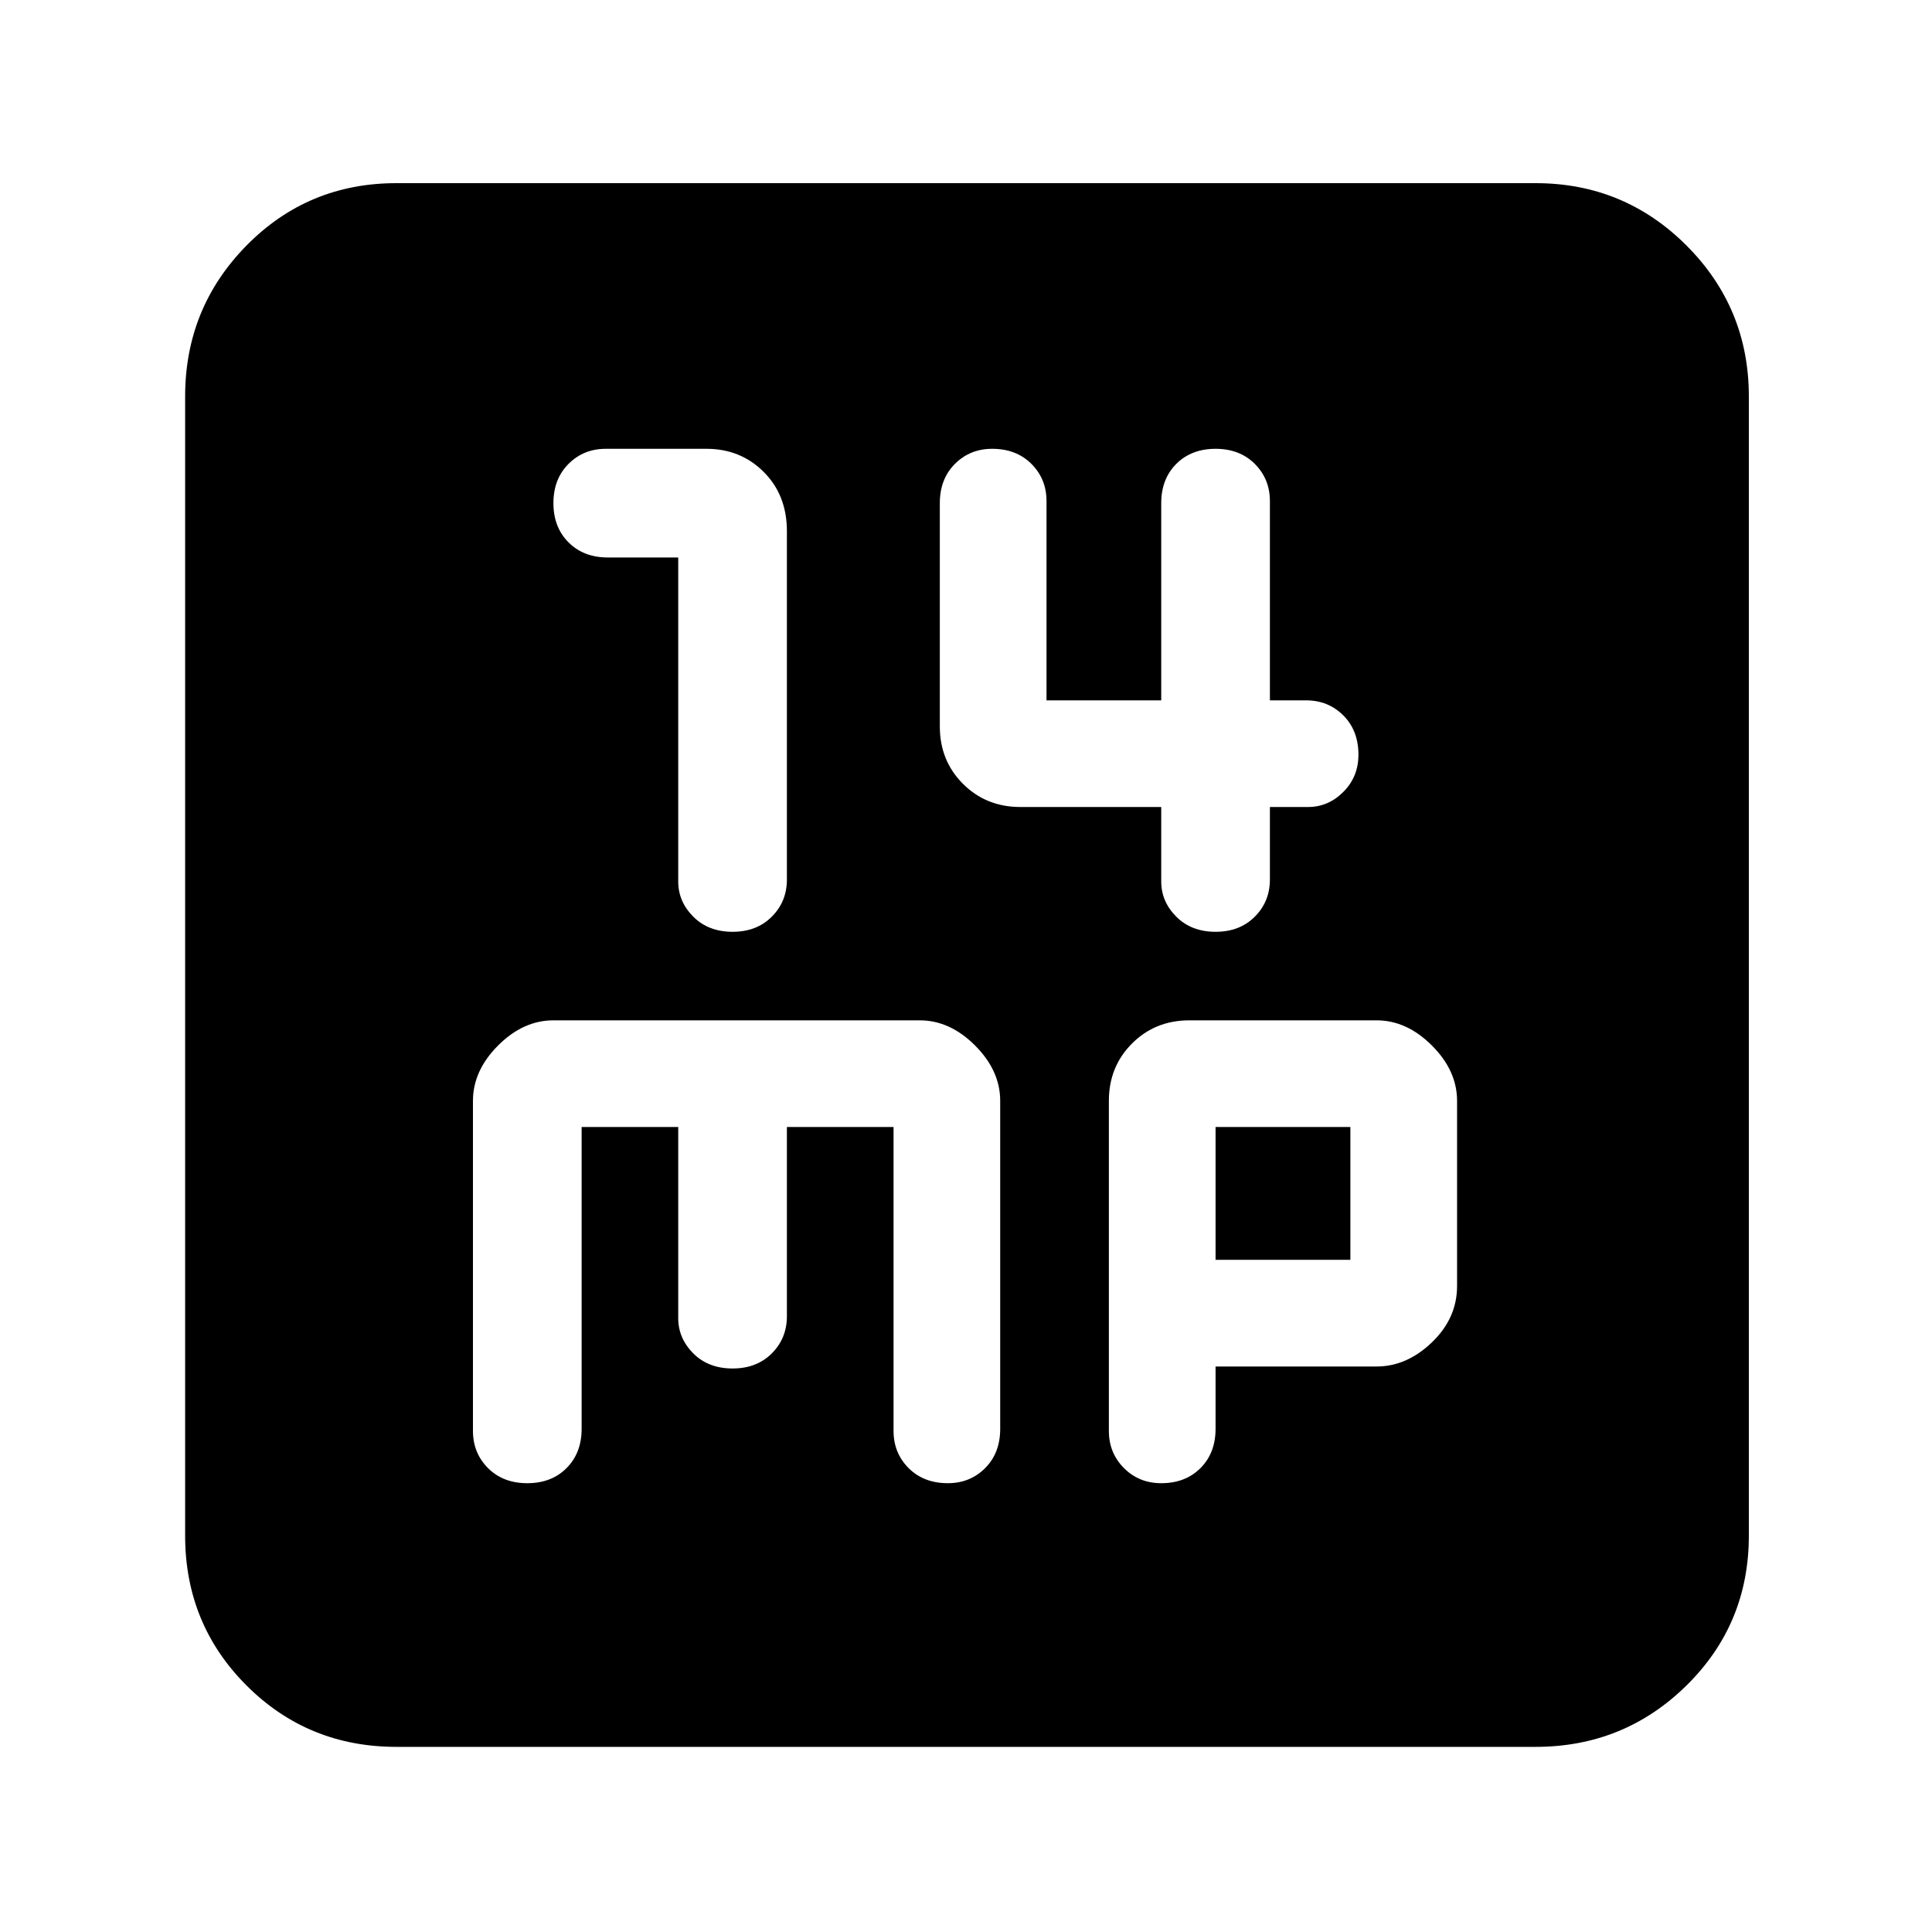 <svg xmlns="http://www.w3.org/2000/svg" height="40" width="40"><path d="M15.167 19.292Q15.667 19.292 15.979 18.979Q16.292 18.667 16.292 18.208V11Q16.292 10.25 15.812 9.771Q15.333 9.292 14.625 9.292H12.542Q12.083 9.292 11.771 9.604Q11.458 9.917 11.458 10.417Q11.458 10.917 11.771 11.229Q12.083 11.542 12.583 11.542H14.042V18.25Q14.042 18.667 14.354 18.979Q14.667 19.292 15.167 19.292ZM25.167 19.292Q25.667 19.292 25.979 18.979Q26.292 18.667 26.292 18.208V16.708H27.083Q27.5 16.708 27.812 16.396Q28.125 16.083 28.125 15.625Q28.125 15.125 27.812 14.812Q27.5 14.5 27.042 14.5H26.292V10.375Q26.292 9.917 25.979 9.604Q25.667 9.292 25.167 9.292Q24.667 9.292 24.354 9.604Q24.042 9.917 24.042 10.417V14.5H21.667V10.375Q21.667 9.917 21.354 9.604Q21.042 9.292 20.542 9.292Q20.083 9.292 19.771 9.604Q19.458 9.917 19.458 10.417V15.042Q19.458 15.75 19.938 16.229Q20.417 16.708 21.125 16.708H24.042V18.25Q24.042 18.667 24.354 18.979Q24.667 19.292 25.167 19.292ZM8.208 36.167Q6.375 36.167 5.104 34.896Q3.833 33.625 3.833 31.792V8.208Q3.833 6.375 5.104 5.083Q6.375 3.792 8.208 3.792H31.792Q33.625 3.792 34.917 5.083Q36.208 6.375 36.208 8.208V31.792Q36.208 33.625 34.917 34.896Q33.625 36.167 31.792 36.167ZM10.917 30.708Q11.417 30.708 11.729 30.396Q12.042 30.083 12.042 29.583V23.333H14.042V27.292Q14.042 27.708 14.354 28.021Q14.667 28.333 15.167 28.333Q15.667 28.333 15.979 28.021Q16.292 27.708 16.292 27.25V23.333H18.5V29.625Q18.5 30.083 18.812 30.396Q19.125 30.708 19.625 30.708Q20.083 30.708 20.396 30.396Q20.708 30.083 20.708 29.583V22.792Q20.708 22.167 20.188 21.646Q19.667 21.125 19.042 21.125H11.458Q10.833 21.125 10.312 21.646Q9.792 22.167 9.792 22.792V29.625Q9.792 30.083 10.104 30.396Q10.417 30.708 10.917 30.708ZM24.042 30.708Q24.542 30.708 24.854 30.396Q25.167 30.083 25.167 29.583V28.292H28.5Q29.125 28.292 29.646 27.792Q30.167 27.292 30.167 26.625V22.792Q30.167 22.167 29.646 21.646Q29.125 21.125 28.5 21.125H24.625Q23.917 21.125 23.438 21.604Q22.958 22.083 22.958 22.792V29.625Q22.958 30.083 23.271 30.396Q23.583 30.708 24.042 30.708ZM25.167 23.333H27.958V26.083H25.167Z"/></svg>